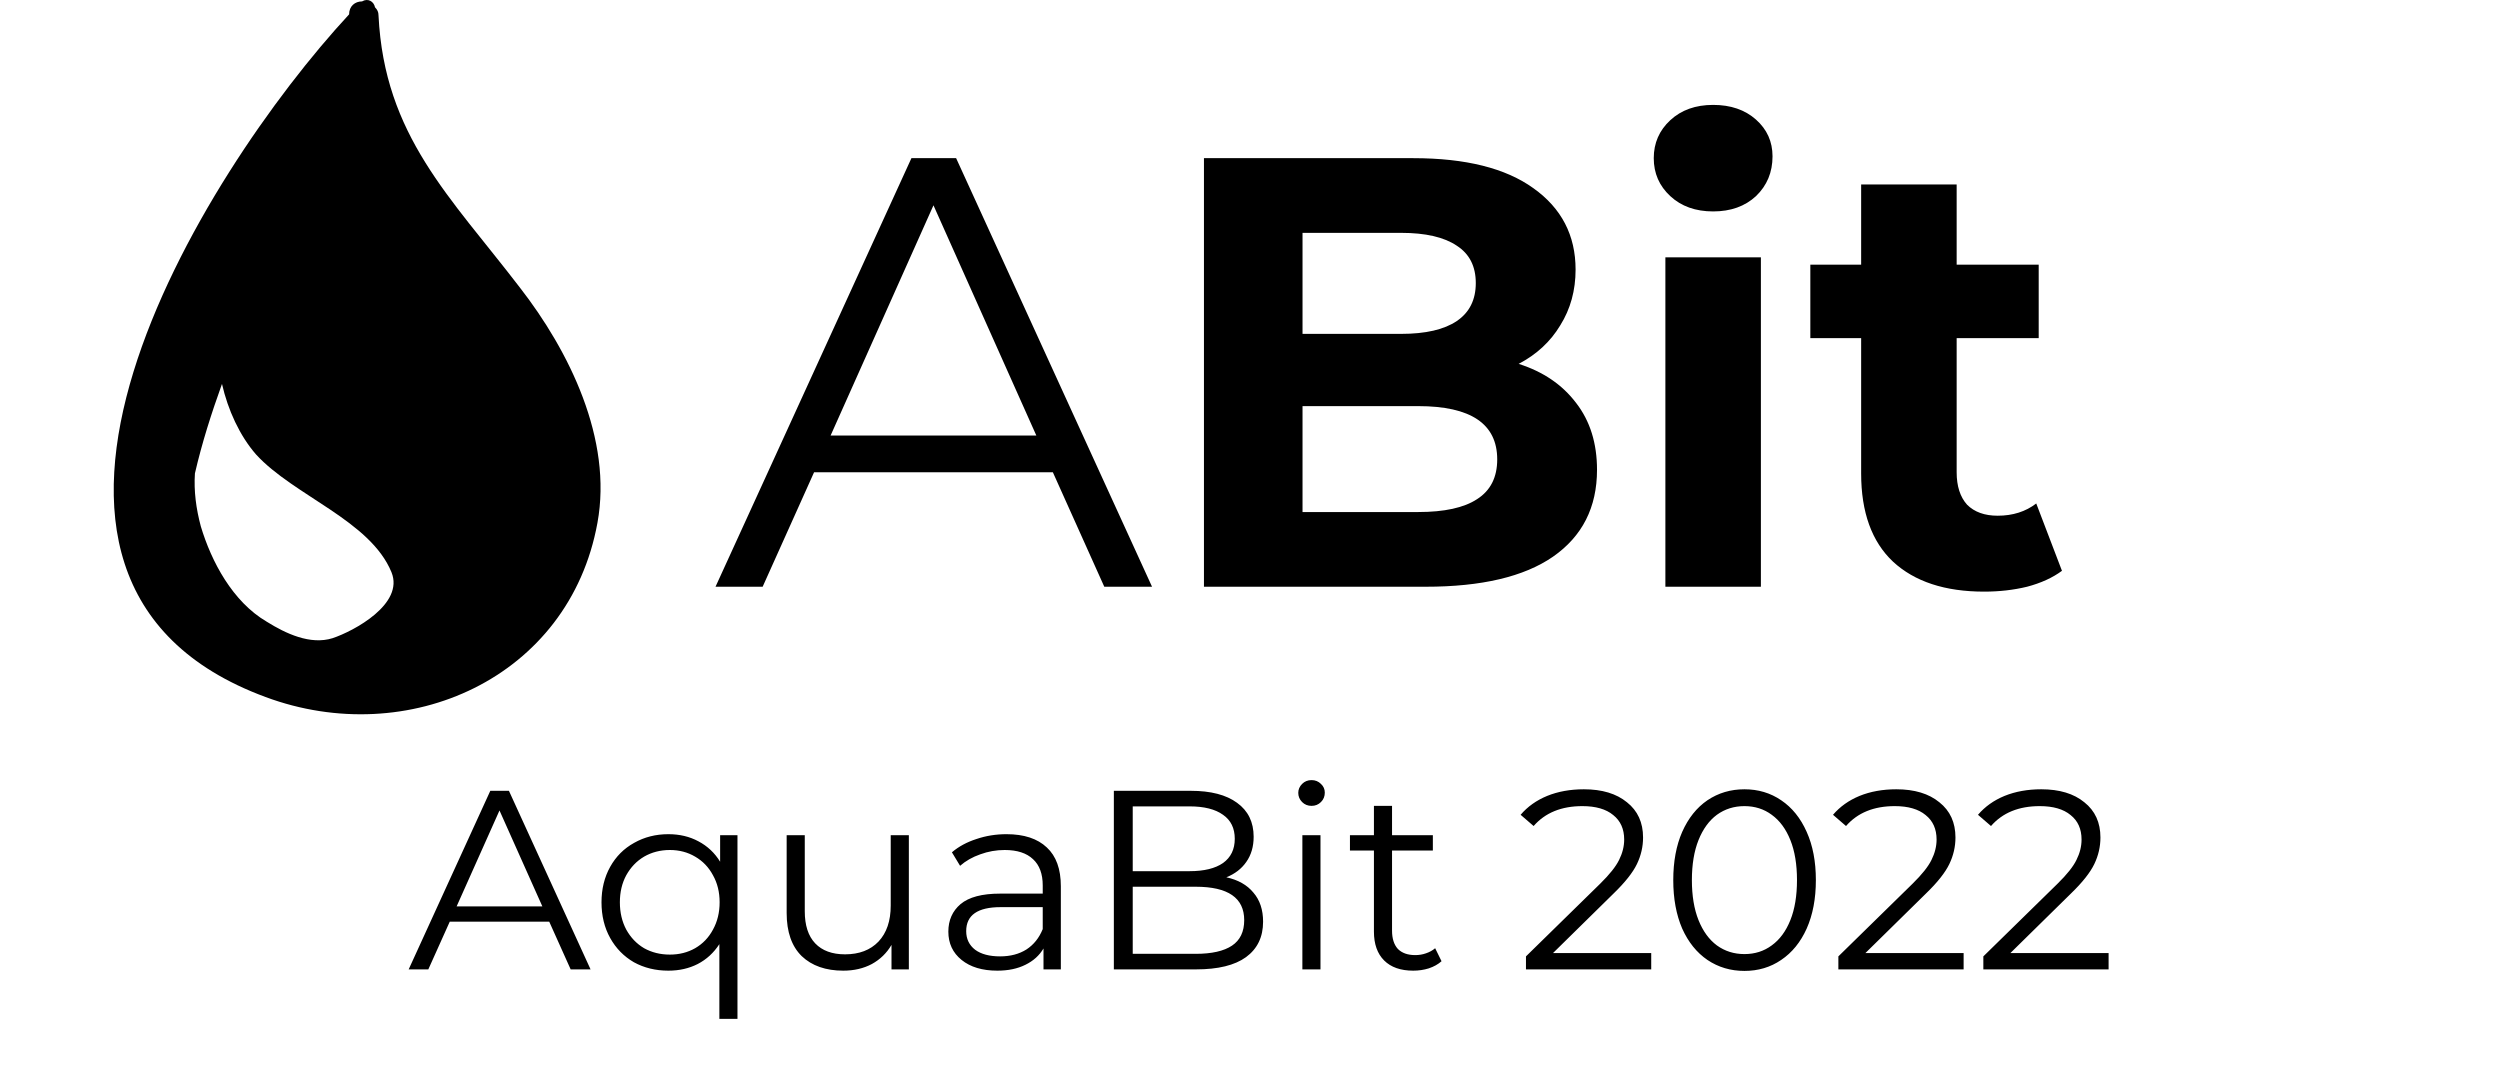 <svg width="98" height="42" viewBox="0 0 98 42" fill="none" xmlns="http://www.w3.org/2000/svg">
<g clip-path="url(#clip0_39_225)">
<path d="M20.375 11.267C17.653 7.714 15.069 5.315 14.838 0.609C14.838 0.47 14.792 0.378 14.7 0.286C14.654 0.055 14.423 -0.083 14.193 0.055C13.916 0.055 13.685 0.24 13.685 0.563C7.872 6.837 -1.956 22.755 10.409 27.323C15.992 29.399 22.313 26.584 23.42 20.494C24.02 17.218 22.313 13.758 20.375 11.267ZM10.455 24.37C9.117 23.585 8.287 22.017 7.872 20.633C7.687 19.941 7.595 19.249 7.641 18.557C7.918 17.357 8.287 16.203 8.702 15.05C8.933 16.065 9.394 17.08 10.04 17.818C11.517 19.433 14.515 20.402 15.346 22.432C15.854 23.678 13.87 24.739 13.039 25.016C12.162 25.293 11.194 24.831 10.455 24.37Z" fill="black"/>
</g>
<path d="M41.272 18.512H31.912L29.896 23H28.048L35.728 6.2H37.48L45.16 23H43.288L41.272 18.512ZM40.624 17.072L36.592 8.048L32.56 17.072H40.624ZM59.531 14.264C60.491 14.568 61.243 15.08 61.787 15.8C62.331 16.504 62.603 17.376 62.603 18.416C62.603 19.888 62.027 21.024 60.875 21.824C59.739 22.608 58.075 23 55.883 23H47.195V6.2H55.403C57.451 6.2 59.019 6.592 60.107 7.376C61.211 8.16 61.763 9.224 61.763 10.568C61.763 11.384 61.563 12.112 61.163 12.752C60.779 13.392 60.235 13.896 59.531 14.264ZM51.059 9.128V13.088H54.923C55.883 13.088 56.611 12.92 57.107 12.584C57.603 12.248 57.851 11.752 57.851 11.096C57.851 10.44 57.603 9.952 57.107 9.632C56.611 9.296 55.883 9.128 54.923 9.128H51.059ZM55.595 20.072C56.619 20.072 57.387 19.904 57.899 19.568C58.427 19.232 58.691 18.712 58.691 18.008C58.691 16.616 57.659 15.92 55.595 15.92H51.059V20.072H55.595ZM65.283 10.088H69.027V23H65.283V10.088ZM67.155 8.288C66.467 8.288 65.907 8.088 65.475 7.688C65.043 7.288 64.827 6.792 64.827 6.2C64.827 5.608 65.043 5.112 65.475 4.712C65.907 4.312 66.467 4.112 67.155 4.112C67.843 4.112 68.403 4.304 68.835 4.688C69.267 5.072 69.483 5.552 69.483 6.128C69.483 6.752 69.267 7.272 68.835 7.688C68.403 8.088 67.843 8.288 67.155 8.288ZM80.829 22.376C80.461 22.648 80.005 22.856 79.461 23C78.933 23.128 78.373 23.192 77.781 23.192C76.245 23.192 75.053 22.8 74.205 22.016C73.373 21.232 72.957 20.08 72.957 18.56V13.256H70.965V10.376H72.957V7.232H76.701V10.376H79.917V13.256H76.701V18.512C76.701 19.056 76.837 19.48 77.109 19.784C77.397 20.072 77.797 20.216 78.309 20.216C78.901 20.216 79.405 20.056 79.821 19.736L80.829 22.376Z" fill="black"/>
<path d="M21.53 36.13H17.63L16.79 38H16.02L19.22 31H19.95L23.15 38H22.37L21.53 36.13ZM21.26 35.53L19.58 31.77L17.9 35.53H21.26ZM28.909 32.74V39.94H28.199V37.01C27.979 37.35 27.696 37.61 27.349 37.79C27.009 37.963 26.626 38.05 26.199 38.05C25.699 38.05 25.249 37.94 24.849 37.72C24.456 37.493 24.146 37.177 23.919 36.77C23.692 36.363 23.579 35.897 23.579 35.37C23.579 34.85 23.692 34.387 23.919 33.98C24.146 33.573 24.459 33.26 24.859 33.04C25.259 32.813 25.706 32.7 26.199 32.7C26.639 32.7 27.032 32.793 27.379 32.98C27.733 33.167 28.016 33.433 28.229 33.78V32.74H28.909ZM26.259 37.42C26.626 37.42 26.956 37.337 27.249 37.17C27.549 36.997 27.782 36.753 27.949 36.44C28.122 36.127 28.209 35.77 28.209 35.37C28.209 34.97 28.122 34.617 27.949 34.31C27.782 33.997 27.549 33.753 27.249 33.58C26.956 33.407 26.626 33.32 26.259 33.32C25.886 33.32 25.549 33.407 25.249 33.58C24.956 33.753 24.723 33.997 24.549 34.31C24.383 34.617 24.299 34.97 24.299 35.37C24.299 35.77 24.383 36.127 24.549 36.44C24.723 36.753 24.956 36.997 25.249 37.17C25.549 37.337 25.886 37.42 26.259 37.42ZM35.627 32.74V38H34.947V37.04C34.76 37.36 34.503 37.61 34.176 37.79C33.85 37.963 33.477 38.05 33.056 38.05C32.37 38.05 31.826 37.86 31.427 37.48C31.033 37.093 30.837 36.53 30.837 35.79V32.74H31.547V35.72C31.547 36.273 31.683 36.693 31.956 36.98C32.23 37.267 32.62 37.41 33.127 37.41C33.68 37.41 34.117 37.243 34.437 36.91C34.757 36.57 34.916 36.1 34.916 35.5V32.74H35.627ZM39.455 32.7C40.142 32.7 40.668 32.873 41.035 33.22C41.402 33.56 41.585 34.067 41.585 34.74V38H40.905V37.18C40.745 37.453 40.508 37.667 40.195 37.82C39.888 37.973 39.522 38.05 39.095 38.05C38.508 38.05 38.042 37.91 37.695 37.63C37.348 37.35 37.175 36.98 37.175 36.52C37.175 36.073 37.335 35.713 37.655 35.44C37.982 35.167 38.498 35.03 39.205 35.03H40.875V34.71C40.875 34.257 40.748 33.913 40.495 33.68C40.242 33.44 39.872 33.32 39.385 33.32C39.052 33.32 38.732 33.377 38.425 33.49C38.118 33.597 37.855 33.747 37.635 33.94L37.315 33.41C37.582 33.183 37.902 33.01 38.275 32.89C38.648 32.763 39.042 32.7 39.455 32.7ZM39.205 37.49C39.605 37.49 39.948 37.4 40.235 37.22C40.522 37.033 40.735 36.767 40.875 36.42V35.56H39.225C38.325 35.56 37.875 35.873 37.875 36.5C37.875 36.807 37.992 37.05 38.225 37.23C38.458 37.403 38.785 37.49 39.205 37.49ZM48.073 34.39C48.533 34.49 48.887 34.69 49.133 34.99C49.387 35.283 49.513 35.663 49.513 36.13C49.513 36.73 49.29 37.193 48.843 37.52C48.403 37.84 47.75 38 46.883 38H43.663V31H46.683C47.463 31 48.067 31.157 48.493 31.47C48.927 31.783 49.143 32.227 49.143 32.8C49.143 33.187 49.047 33.517 48.853 33.79C48.667 34.057 48.407 34.257 48.073 34.39ZM44.403 31.61V34.15H46.633C47.2 34.15 47.637 34.043 47.943 33.83C48.25 33.61 48.403 33.293 48.403 32.88C48.403 32.467 48.25 32.153 47.943 31.94C47.637 31.72 47.2 31.61 46.633 31.61H44.403ZM46.873 37.39C47.5 37.39 47.973 37.283 48.293 37.07C48.613 36.857 48.773 36.523 48.773 36.07C48.773 35.197 48.14 34.76 46.873 34.76H44.403V37.39H46.873ZM51.053 32.74H51.763V38H51.053V32.74ZM51.413 31.59C51.266 31.59 51.142 31.54 51.042 31.44C50.943 31.34 50.892 31.22 50.892 31.08C50.892 30.947 50.943 30.83 51.042 30.73C51.142 30.63 51.266 30.58 51.413 30.58C51.559 30.58 51.682 30.63 51.782 30.73C51.883 30.823 51.932 30.937 51.932 31.07C51.932 31.217 51.883 31.34 51.782 31.44C51.682 31.54 51.559 31.59 51.413 31.59ZM56.508 37.68C56.375 37.8 56.208 37.893 56.008 37.96C55.815 38.02 55.611 38.05 55.398 38.05C54.905 38.05 54.525 37.917 54.258 37.65C53.991 37.383 53.858 37.007 53.858 36.52V33.34H52.918V32.74H53.858V31.59H54.568V32.74H56.168V33.34H54.568V36.48C54.568 36.793 54.645 37.033 54.798 37.2C54.958 37.36 55.185 37.44 55.478 37.44C55.625 37.44 55.765 37.417 55.898 37.37C56.038 37.323 56.158 37.257 56.258 37.17L56.508 37.68ZM64.728 37.36V38H59.818V37.49L62.728 34.64C63.094 34.28 63.341 33.97 63.468 33.71C63.601 33.443 63.668 33.177 63.668 32.91C63.668 32.497 63.524 32.177 63.238 31.95C62.958 31.717 62.554 31.6 62.028 31.6C61.208 31.6 60.571 31.86 60.118 32.38L59.608 31.94C59.881 31.62 60.228 31.373 60.648 31.2C61.074 31.027 61.554 30.94 62.088 30.94C62.801 30.94 63.364 31.11 63.778 31.45C64.198 31.783 64.408 32.243 64.408 32.83C64.408 33.19 64.328 33.537 64.168 33.87C64.008 34.203 63.704 34.587 63.258 35.02L60.878 37.36H64.728ZM68.382 38.06C67.842 38.06 67.359 37.917 66.932 37.63C66.512 37.343 66.182 36.933 65.942 36.4C65.709 35.86 65.592 35.227 65.592 34.5C65.592 33.773 65.709 33.143 65.942 32.61C66.182 32.07 66.512 31.657 66.932 31.37C67.359 31.083 67.842 30.94 68.382 30.94C68.922 30.94 69.402 31.083 69.822 31.37C70.249 31.657 70.582 32.07 70.822 32.61C71.062 33.143 71.182 33.773 71.182 34.5C71.182 35.227 71.062 35.86 70.822 36.4C70.582 36.933 70.249 37.343 69.822 37.63C69.402 37.917 68.922 38.06 68.382 38.06ZM68.382 37.4C68.789 37.4 69.146 37.287 69.452 37.06C69.766 36.833 70.009 36.503 70.182 36.07C70.356 35.637 70.442 35.113 70.442 34.5C70.442 33.887 70.356 33.363 70.182 32.93C70.009 32.497 69.766 32.167 69.452 31.94C69.146 31.713 68.789 31.6 68.382 31.6C67.976 31.6 67.616 31.713 67.302 31.94C66.996 32.167 66.756 32.497 66.582 32.93C66.409 33.363 66.322 33.887 66.322 34.5C66.322 35.113 66.409 35.637 66.582 36.07C66.756 36.503 66.996 36.833 67.302 37.06C67.616 37.287 67.976 37.4 68.382 37.4ZM76.974 37.36V38H72.064V37.49L74.974 34.64C75.341 34.28 75.587 33.97 75.714 33.71C75.847 33.443 75.914 33.177 75.914 32.91C75.914 32.497 75.77 32.177 75.484 31.95C75.204 31.717 74.8 31.6 74.274 31.6C73.454 31.6 72.817 31.86 72.364 32.38L71.854 31.94C72.127 31.62 72.474 31.373 72.894 31.2C73.32 31.027 73.8 30.94 74.334 30.94C75.047 30.94 75.611 31.11 76.024 31.45C76.444 31.783 76.654 32.243 76.654 32.83C76.654 33.19 76.574 33.537 76.414 33.87C76.254 34.203 75.951 34.587 75.504 35.02L73.124 37.36H76.974ZM82.657 37.36V38H77.747V37.49L80.657 34.64C81.024 34.28 81.271 33.97 81.397 33.71C81.531 33.443 81.597 33.177 81.597 32.91C81.597 32.497 81.454 32.177 81.167 31.95C80.887 31.717 80.484 31.6 79.957 31.6C79.137 31.6 78.501 31.86 78.047 32.38L77.537 31.94C77.811 31.62 78.157 31.373 78.577 31.2C79.004 31.027 79.484 30.94 80.017 30.94C80.731 30.94 81.294 31.11 81.707 31.45C82.127 31.783 82.337 32.243 82.337 32.83C82.337 33.19 82.257 33.537 82.097 33.87C81.937 34.203 81.634 34.587 81.187 35.02L78.807 37.36H82.657Z" fill="black"/>
<defs>
<clipPath id="clip0_39_225">
<rect width="28" height="28" fill="white"/>
</clipPath>
</defs>
</svg>
